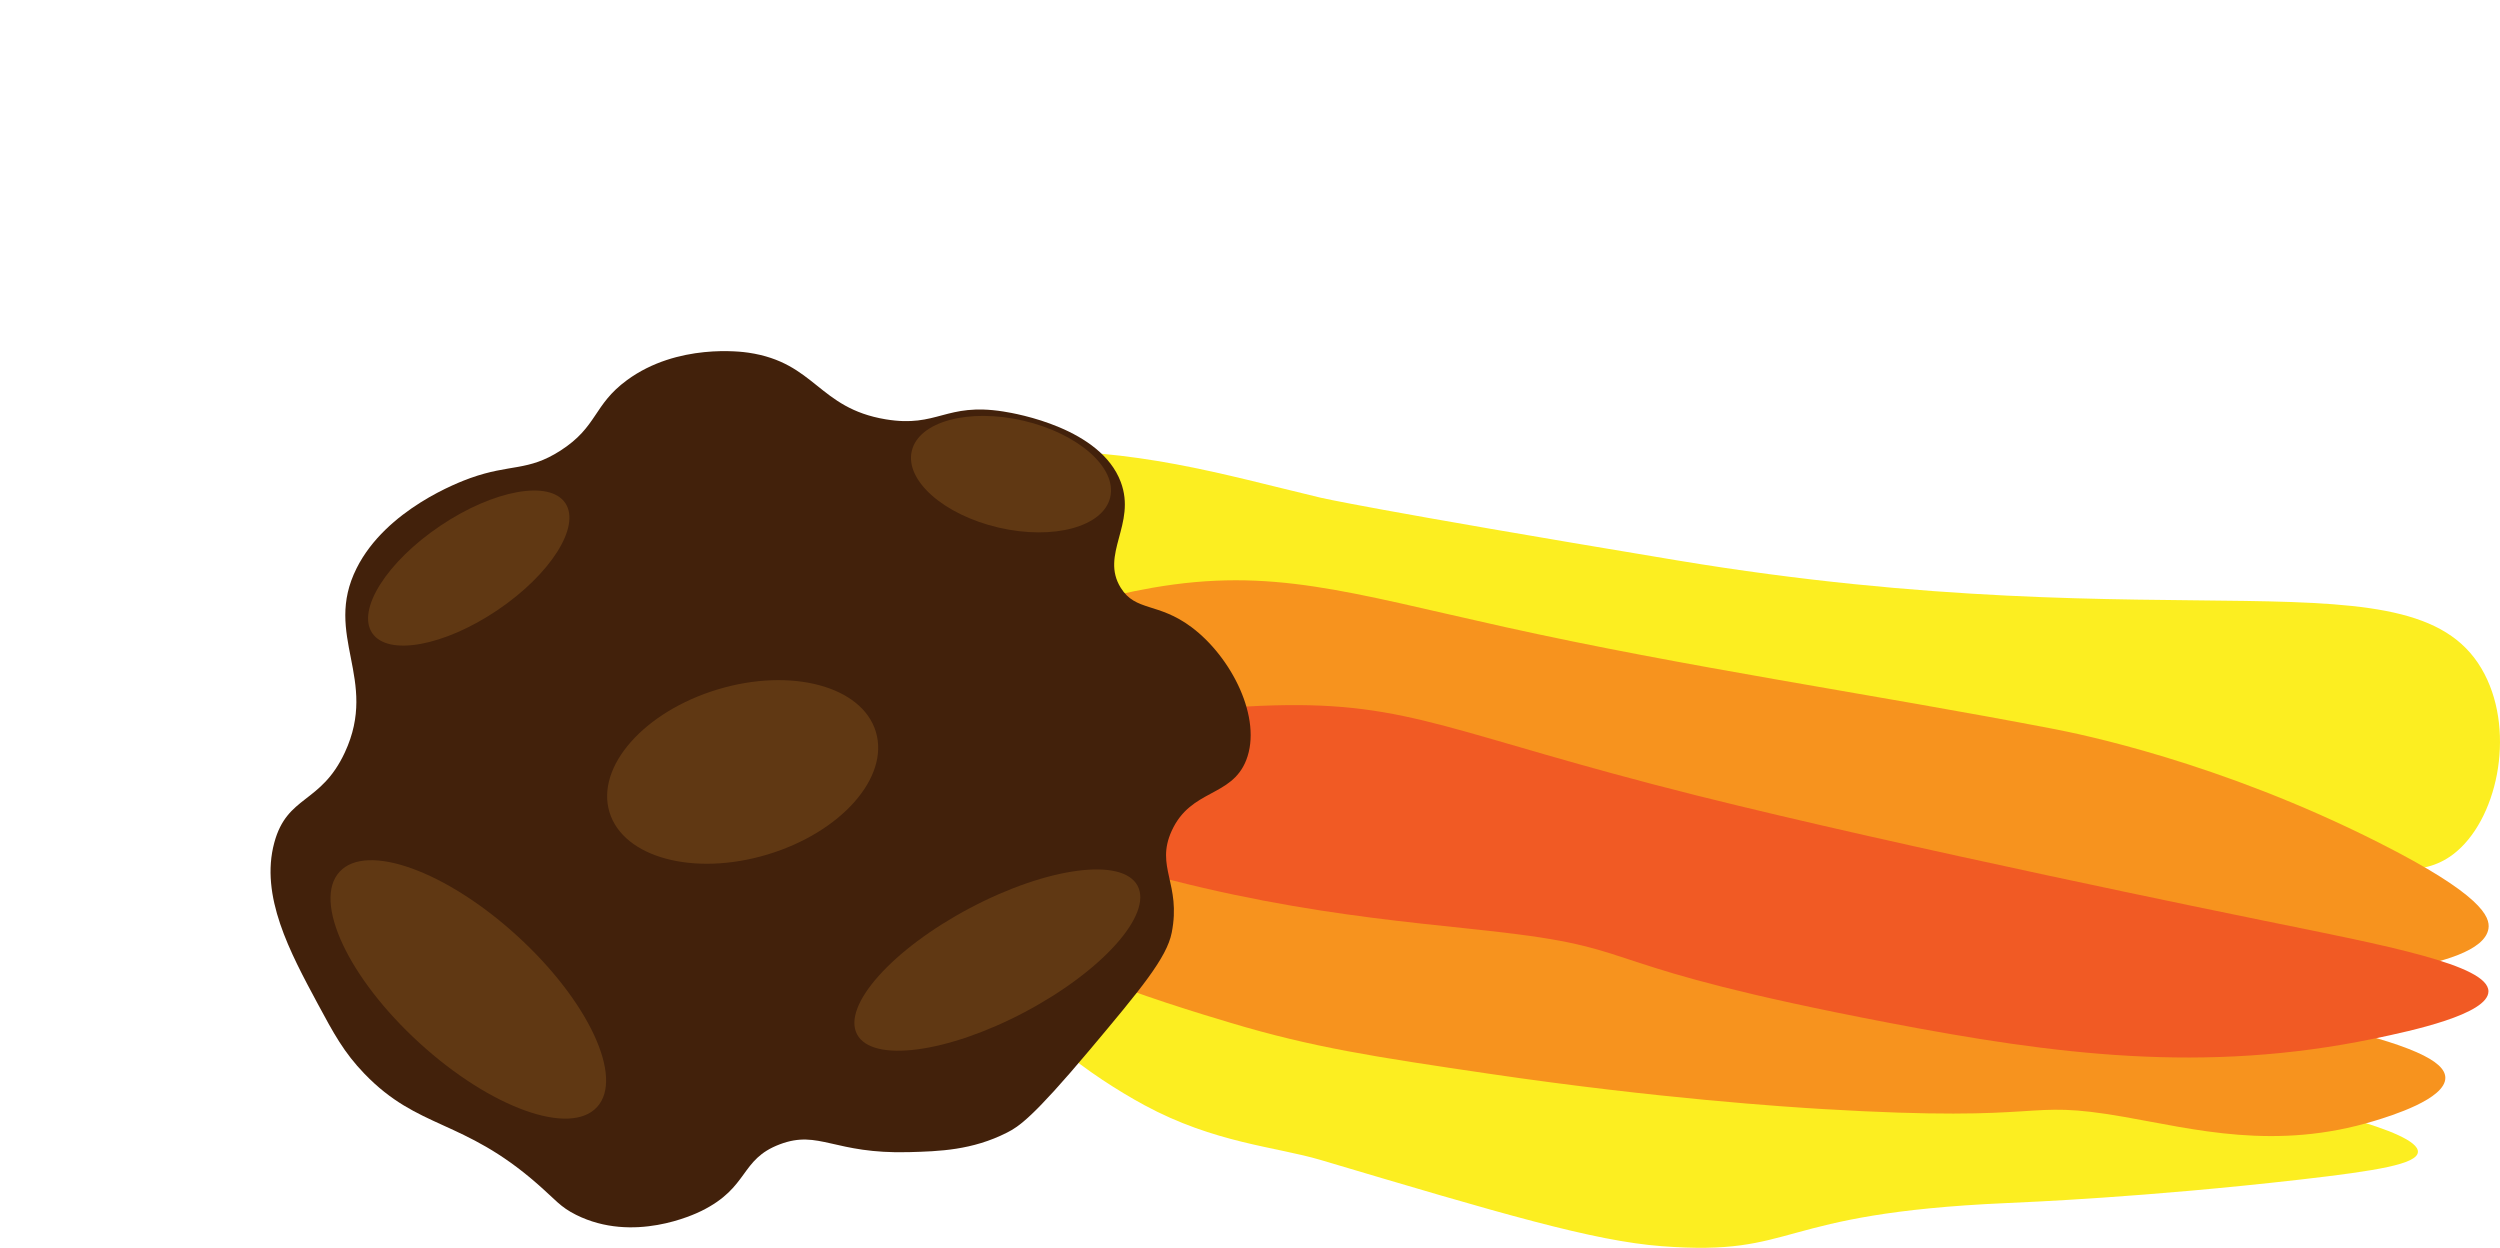 <?xml version="1.0" encoding="UTF-8"?>
<svg xmlns="http://www.w3.org/2000/svg" viewBox="0 0 637.95 318.42">
  <defs>
    <style>
      .cls-1 {
        fill: #f15a24;
      }

      .cls-2 {
        fill: #603813;
      }

      .cls-3 {
        fill: #fcee21;
      }

      .cls-4 {
        fill: #f7931e;
      }

      .cls-5 {
        fill: #42210b;
      }
    </style>
  </defs>
  <g id="Layer_2" data-name="Layer 2">
    <path class="cls-3" d="M168,136c.45-7.21,24.25-11.61,48-16,11.66-2.16,25.16-4.65,43-5,31.29-.61,52.2,5.84,78,12,0,0,11.93,2.85,91,16,128.58,21.39,189.1-3.48,206,29,7.98,15.35,3.13,37.54-8,46-16.19,12.31-41.17-7.84-101-21-28.73-6.32-21.26-1.3-67-9-76.03-12.8-85.06-24.72-122-20-21.7,2.77-29.08,8.22-52,7-5.44-.29-16.69-1.22-57-14-39.59-12.55-59.38-18.95-59-25Z"/>
    <path class="cls-3" d="M577,280c7.49,1.56,40.45,8.41,40,14-.24,3.04-10.27,4.74-30,7-39.5,4.52-69.83,5.77-75,6-60,2.64-52.87,13.69-88,11-17.46-1.34-40.64-8.22-87-22-11.34-3.37-27.07-4.29-45-14-13.22-7.16-33.7-21.56-31-30,.79-2.48,4.9-8.55,40-7,56.39,2.49,73.76,19.38,118,28,59.96,11.68,78.57-9.52,158,7Z"/>
  </g>
  <g id="Layer_3" data-name="Layer 3">
    <path class="cls-4" d="M239,178c-.21-12.24,30.95-23.81,55-28,30.48-5.31,50.01,1.13,90,10,46.34,10.28,93.39,17.04,140,26,6.24,1.2,42.17,8.36,83,29,26.32,13.3,28.5,18.97,28,22-1.82,11.14-44.02,12.7-52,13-40.24,1.49-59.24-6.63-116-19-69.94-15.24-104.91-22.85-130-22-5.53.19-26.82,1.09-53-6-9.93-2.69-44.77-12.13-45-25Z"/>
    <path class="cls-4" d="M251,229c1.08-10.95,39.1-15.74,57-18,12.7-1.6,32.93-4,59,0,23.55,3.62,29.16,8.97,63,20,21.9,7.13,45.24,14.74,75,19,30.68,4.39,47.16,2.22,86,11,24.5,5.54,32.94,9.79,33,14,.08,5.47-13.98,9.77-18,11-25.33,7.75-46.26,2.09-64-1-26.83-4.68-17.21,1.58-77-2-8.81-.53-41.76-2.63-85-9-29.27-4.32-44.96-6.69-66-13-14.86-4.45-64.26-19.26-63-32Z"/>
  </g>
  <g id="Layer_4" data-name="Layer 4">
    <path class="cls-1" d="M246,202c.12-10.52,42.26-21.01,79-22,35.19-.95,45.54,7.34,108,23,52.26,13.1,137.47,30.47,145,32,30.71,6.24,57.07,11.22,57,18-.06,5.84-19.69,10.06-29,12-43.53,9.08-81.76,4.09-124-4-76.59-14.67-60.95-18.6-98-23-25.63-3.04-63-5.1-111-21-20.57-6.81-27.05-10.85-27-15Z"/>
  </g>
  <g id="Layer_1" data-name="Layer 1">
    <path class="cls-5" d="M91,145c7.54-15.03,26.2-21.99,29-23,10.26-3.68,14.63-1.63,23-7,9.54-6.12,8.34-11.65,17-18,12.89-9.45,29.27-7.26,31-7,17.11,2.54,17.76,14.13,35,17,13.31,2.21,15.23-4.32,30-2,3.47.54,24.86,4.28,30,18,4.03,10.74-5.32,18.46,0,27,3.8,6.09,9.49,3.66,18,10,10.32,7.69,18.19,23.38,14,34-3.75,9.49-14.12,7.3-19,18-4.25,9.31,2.47,13.47,0,26-1.26,6.4-7.86,14.36-21,30-14.47,17.23-18.06,19.5-21,21-8.93,4.55-17.43,4.79-25,5-19.23.54-22.96-5.78-33-2-10.25,3.86-7.74,10.95-20,17-1.88.93-17.4,8.29-32,1-4.08-2.04-5.12-3.74-10-8-18.93-16.53-30.25-13.73-44-28-5.25-5.45-7.83-10.24-12-18-6.98-12.99-14.71-27.35-11-41,3.3-12.15,11.86-9.79,18-23,8.73-18.77-5.64-29.79,3-47Z"/>
    <ellipse class="cls-2" cx="258" cy="121" rx="14" ry="26" transform="translate(81.58 344.79) rotate(-76.88)"/>
    <ellipse class="cls-2" cx="254.5" cy="245" rx="40.5" ry="15" transform="translate(-85.06 147.56) rotate(-27.9)"/>
    <ellipse class="cls-2" cx="119.5" cy="252.5" rx="18.5" ry="44.5" transform="translate(-147.55 170.51) rotate(-47.61)"/>
    <ellipse class="cls-2" cx="189.5" cy="197" rx="35.5" ry="22" transform="translate(-48.77 63.04) rotate(-16.77)"/>
    <ellipse class="cls-2" cx="119.61" cy="144.96" rx="29.7" ry="13" transform="translate(-60.56 91.51) rotate(-33.95)"/>
  </g>
</svg>